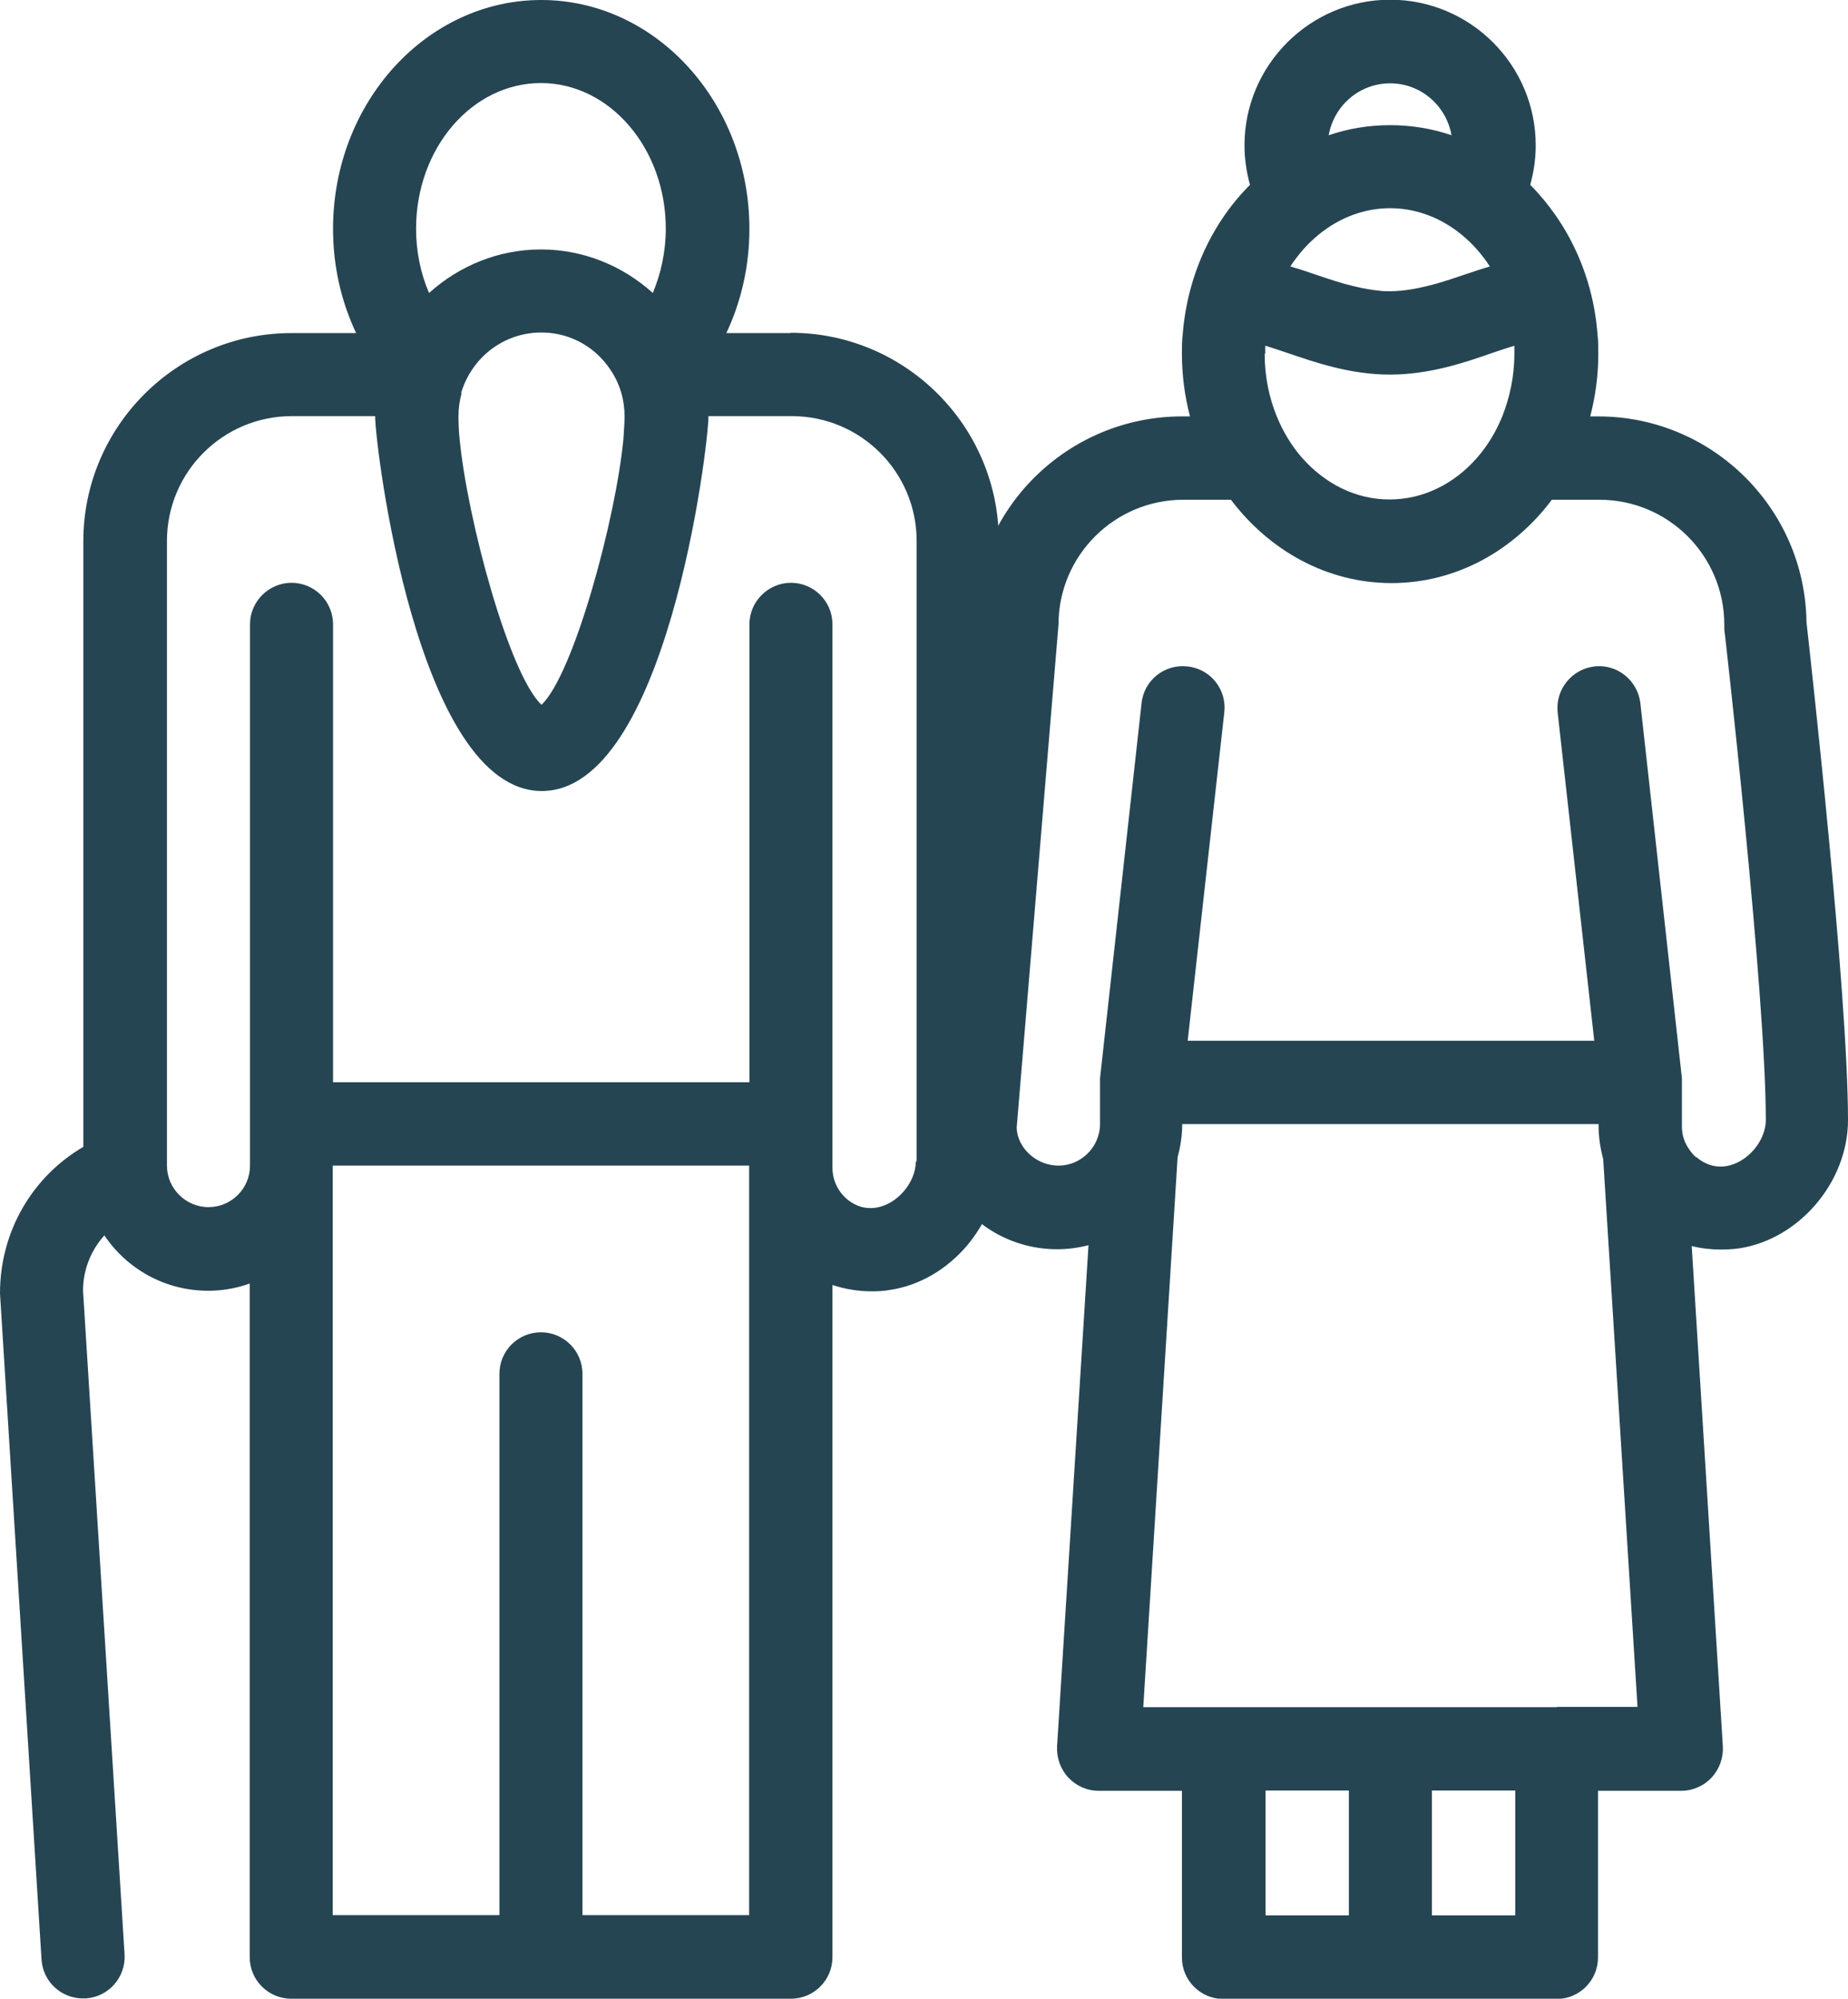 <?xml version="1.0" encoding="UTF-8"?><svg id="Layer_2" xmlns="http://www.w3.org/2000/svg" viewBox="0 0 64.09 69.31"><defs><style>.cls-1{fill:#264553;}</style></defs><g id="Layer_1-2"><g><path class="cls-1" d="m33.06,41.4c.78,1.16,2.1,1.92,3.6,1.92.38,0,.74-.05,1.09-.14l-1.09,17.38c-.02.4.12.79.39,1.08.27.29.65.46,1.05.46h2.89v5.78c0,.8.65,1.44,1.44,1.44h11.55c.8,0,1.44-.65,1.44-1.44v-5.78h2.89c.4,0,.78-.17,1.05-.46.27-.29.41-.68.39-1.08l-1.08-17.35c.32.08.66.12,1,.12.21,0,.43-.01.64-.04,2.08-.31,3.78-2.3,3.78-4.45,0-4.42-1.31-16.1-1.44-17.27-.05-3.94-3.27-7.13-7.22-7.13h-.28c.18-.69.28-1.41.28-2.17,0-.22,0-.46-.03-.71-.16-2.03-1.03-3.84-2.33-5.15.12-.44.19-.89.19-1.37,0-2.79-2.27-5.05-5.05-5.05s-5.05,2.27-5.05,5.05c0,.47.07.93.19,1.37-1.3,1.3-2.16,3.11-2.33,5.15-.03.25-.03.49-.03.71,0,.75.1,1.48.28,2.17h-.28c-3.98,0-7.22,3.24-7.21,7.1l-1.39,16.75m26.43,1.84c-.15-.13-.27-.3-.36-.48-.09-.19-.13-.39-.13-.6v-1.51s0-.06,0-.08c0-.02,0-.03,0-.04,0-.01,0-.02,0-.03l-1.44-13c-.09-.79-.8-1.37-1.59-1.28-.79.09-1.36.8-1.28,1.59l1.27,11.39h-14.1l1.27-11.39c.09-.79-.48-1.51-1.28-1.59-.79-.09-1.51.48-1.59,1.28l-1.44,13s0,.02,0,.03c0,.02,0,.03,0,.04,0,.03,0,.05,0,.08v1.44c0,.21-.05.41-.13.59-.23.5-.73.85-1.31.85-.8,0-1.44-.65-1.45-1.32l.13-1.56,1.32-15.88c0-2.39,1.94-4.33,4.33-4.33h1.65c1.33,1.76,3.33,2.89,5.57,2.89s4.24-1.13,5.56-2.89h1.65c2.39,0,4.33,1.94,4.33,4.33,0,.05,0,.11,0,.16.02.13,1.44,12.62,1.44,17.02,0,.72-.64,1.49-1.39,1.6-.49.07-.84-.16-1.01-.31Zm-6.27,26.29h-2.89v-4.33h2.89v4.33Zm-8.66-4.33h2.89v4.33h-2.89v-4.33Zm10.11-2.89h-14.35l1.19-19.07c.1-.37.16-.75.16-1.15h14.44v.06c0,.39.06.78.16,1.15l1.19,19h-2.79ZM48.21,2.89c1.07,0,1.95.78,2.13,1.8-.67-.23-1.39-.35-2.13-.35s-1.46.12-2.13.35c.18-1.02,1.06-1.8,2.13-1.8Zm-3.24,6.04c.3-.4.66-.74,1.05-1.01.64-.44,1.39-.7,2.19-.7s1.55.26,2.19.7c.39.27.75.61,1.05,1.01.08.1.15.21.22.31-.28.08-.56.18-.84.27-.33.11-.67.23-1.03.33-.4.11-.8.2-1.21.24-.13.01-.25.02-.38.02s-.25,0-.38-.02c-.41-.04-.81-.13-1.21-.24-.35-.1-.7-.22-1.03-.33-.28-.1-.56-.19-.84-.27.07-.11.14-.21.22-.31Zm-1.09,3.34c0-.11,0-.2,0-.28,0,0,0,0,0,0,.24.07.53.17.77.25.97.33,2.18.75,3.55.75s2.58-.41,3.55-.75c.24-.08.53-.18.77-.25,0,0,0,0,0,0,0,.08,0,.17,0,.28,0,.78-.16,1.51-.42,2.17-.22.54-.52,1.03-.88,1.44-.78.89-1.85,1.44-3.03,1.44s-2.24-.55-3.03-1.44c-.36-.41-.66-.9-.88-1.44-.27-.66-.42-1.39-.42-2.17Z"/><path class="cls-1" d="m27.43,11.55h-2.24c.51-1.08.8-2.31.8-3.61C25.99,3.56,22.75,0,18.77,0s-7.22,3.56-7.22,7.94c0,1.3.29,2.53.8,3.61h-2.24c-3.98,0-7.22,3.24-7.22,7.22v21C1.16,40.78,0,42.66,0,44.85l1.44,23.1c.05.77.68,1.35,1.44,1.35.03,0,.06,0,.09,0,.8-.05,1.4-.74,1.35-1.53l-1.44-23.01c0-.74.28-1.41.74-1.92.78,1.16,2.1,1.92,3.6,1.92.51,0,.99-.09,1.44-.25v23.36c0,.8.65,1.44,1.44,1.44h17.33c.8,0,1.44-.65,1.44-1.44v-23.31c.43.14.88.22,1.36.22.21,0,.43-.01.64-.05,2.08-.31,3.77-2.3,3.77-4.45v-21.52c0-3.98-3.24-7.22-7.22-7.22Zm4.33,28.73c0,.72-.64,1.49-1.39,1.6-.49.07-.84-.16-1.01-.31-.31-.27-.49-.66-.49-1.08v-18.84c0-.8-.65-1.44-1.44-1.44s-1.44.65-1.44,1.44v15.88h-14.44v-15.88c0-.8-.65-1.44-1.44-1.44s-1.44.65-1.44,1.44v18.77c0,.8-.65,1.44-1.44,1.44s-1.44-.65-1.44-1.44v-21.66c0-2.39,1.94-4.33,4.33-4.33h2.89c0,1.05,1.46,13,5.78,13s5.78-11.94,5.78-13h2.89c2.39,0,4.33,1.94,4.33,4.33v21.52Zm-13,5.92c-.8,0-1.44.65-1.44,1.44v18.77h-5.78v-25.99h14.44v25.99h-5.78v-18.77c0-.8-.65-1.44-1.44-1.44Zm0-43.32c2.39,0,4.33,2.27,4.33,5.05,0,.8-.17,1.56-.45,2.23-1.03-.93-2.39-1.51-3.88-1.51s-2.85.58-3.88,1.51c-.29-.67-.45-1.43-.45-2.23,0-2.79,1.94-5.05,4.33-5.05Zm-2.77,10.75c.07-.23.16-.44.28-.65.13-.22.28-.42.46-.6.52-.52,1.24-.85,2.04-.85s1.52.32,2.04.85c.18.18.33.38.46.6.12.2.21.42.28.65.07.25.11.52.11.8,0,.23-.02.5-.04.8-.27,2.8-1.73,8.16-2.84,9.21-1.12-1.05-2.57-6.41-2.84-9.21-.03-.3-.04-.57-.04-.8,0-.28.04-.54.11-.8Z"/></g></g></svg>